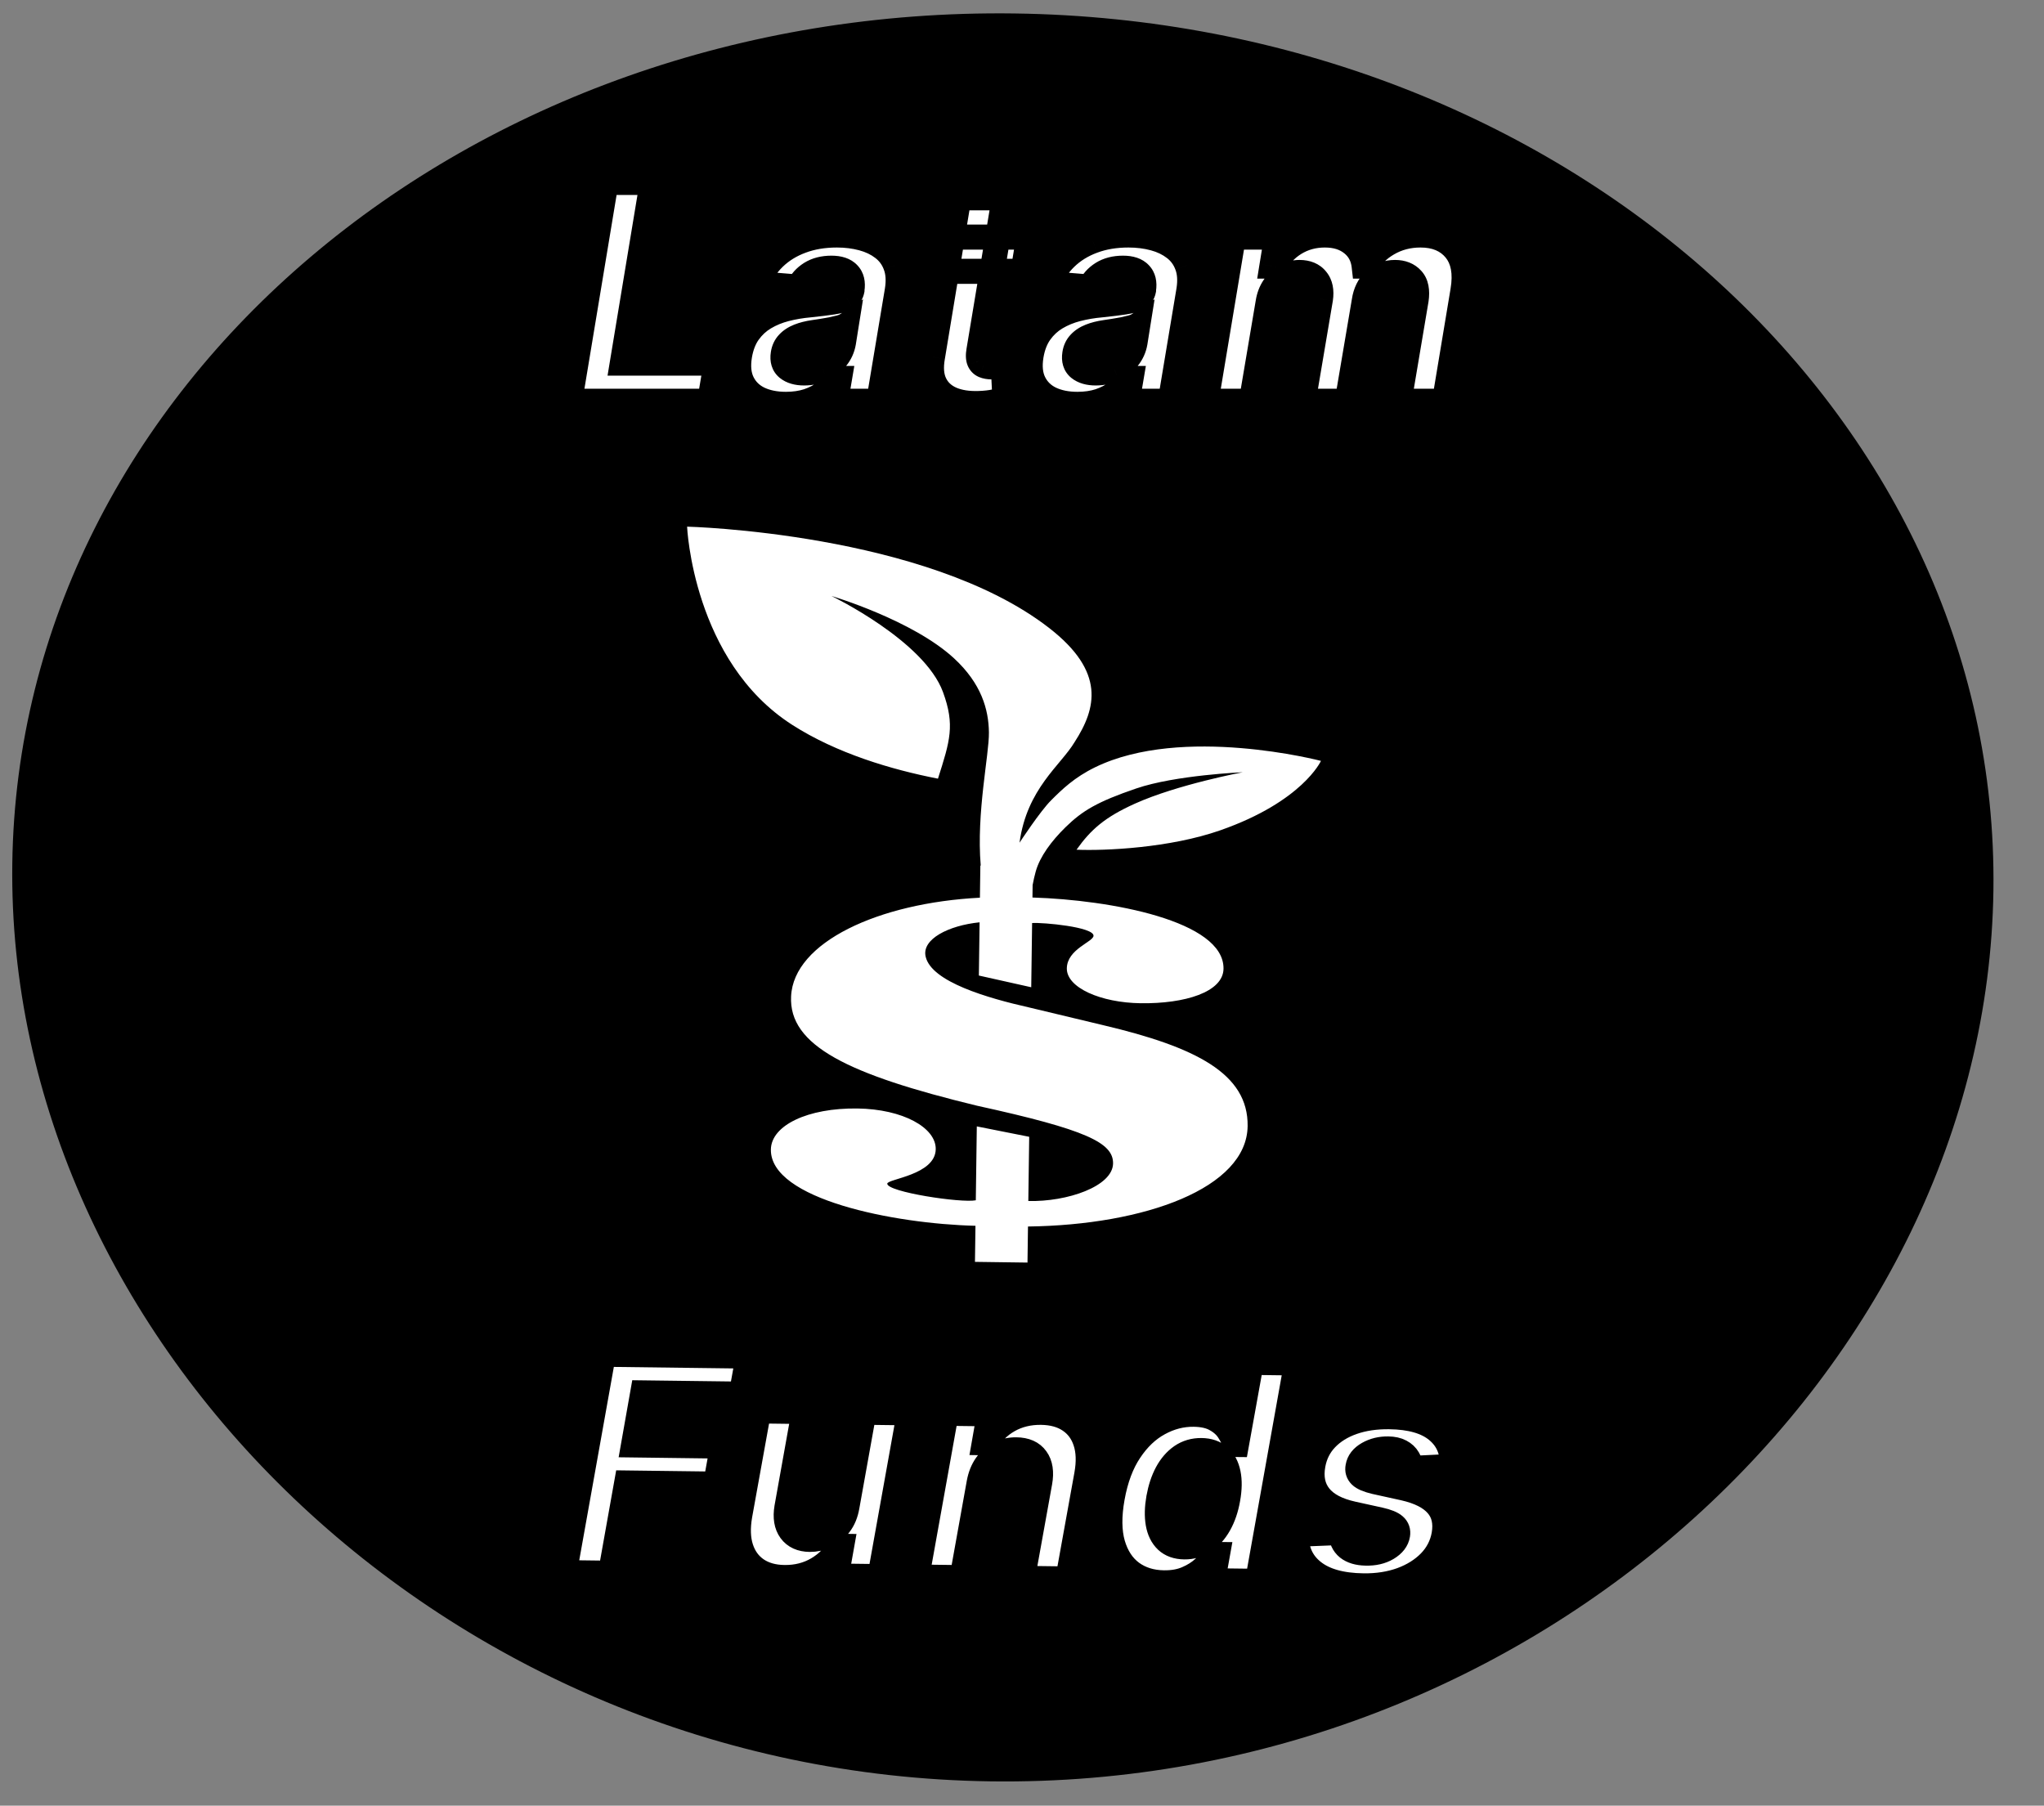 <svg width="163" height="144" viewBox="0 0 163 144" fill="none" xmlns="http://www.w3.org/2000/svg">
<rect x="0" y="0" width="163" height="144" fill="#808080" stroke="none"/>
<path d="M158.966 71.004C158.449 109.031 122.619 142.655 78.993 142.061C35.366 141.468 0.464 106.883 0.981 68.855C1.498 30.828 37.284 0.481 80.91 1.074C124.537 1.668 159.484 32.976 158.966 71.004Z" fill="black"/>
<path d="M87.974 81.757L82.07 80.344C78.758 79.597 74.297 78.309 73.819 76.302C73.477 74.894 75.658 73.802 78.118 73.554L78.06 77.798L82.236 78.732L82.306 73.611C83.174 73.552 87.213 73.923 87.204 74.624C87.197 75.115 85.096 75.683 85.075 77.226C85.054 78.769 87.782 79.964 90.96 80.007C94.498 80.056 97.544 79.115 97.57 77.256C97.622 73.433 88.544 71.766 82.334 71.576L82.347 70.581C82.415 70.211 82.499 69.848 82.595 69.499C82.925 68.32 83.825 67.093 84.977 65.963C86.32 64.652 87.504 63.94 90.609 62.88C93.734 61.811 99.104 61.586 99.104 61.586C99.104 61.586 93.897 62.56 90.493 64.095C88.1 65.174 86.981 66.166 85.849 67.763C88.113 67.86 93.292 67.627 97.322 66.213C103.88 63.916 105.341 60.68 105.341 60.68C105.341 60.68 94.298 57.787 87.325 61.192C85.676 61.998 84.698 62.947 83.82 63.826C82.938 64.706 81.302 67.205 81.302 67.205C81.89 62.879 84.604 61.023 85.701 59.171C87.421 56.503 88.188 53.583 83.649 50.069C73.84 42.466 54.793 42 54.793 42C54.793 42 55.249 52.723 63.172 57.803C66.728 60.084 71.094 61.375 74.798 62.098C75.76 59.08 76.164 57.83 75.201 55.196C73.695 51.085 66.307 47.53 66.307 47.53C66.307 47.53 72.795 49.449 76.1 52.519C78.244 54.51 78.837 56.545 78.862 58.409C78.885 60.191 77.852 64.789 78.209 69.03L78.179 69.029L78.144 71.59C70.049 72.006 63.288 75.142 63.086 79.454C62.888 83.381 67.624 85.69 77.919 88.181C86.632 90.088 88.785 91.135 88.762 92.784C88.737 94.608 85.109 95.856 82.004 95.779L82.074 90.658L77.896 89.829L77.816 95.722C76.656 95.952 70.746 95.064 70.755 94.398C70.76 94.012 74.593 93.713 74.621 91.644C74.645 89.925 71.992 88.45 68.381 88.401C64.41 88.347 61.5 89.746 61.474 91.675C61.42 95.639 71.29 97.597 77.789 97.756L77.749 100.632L81.938 100.689L81.977 97.813C91.296 97.694 99.426 94.752 99.493 89.807C99.551 85.633 95.391 83.507 87.974 81.757Z" fill="white"/>
<g style="mix-blend-mode:lighten">
<path d="M45.426 32L48.324 14.546H52.014L49.628 28.957H57.111L56.599 32H45.426ZM62.674 32.247C61.844 32.247 61.126 32.102 60.518 31.812C59.916 31.517 59.472 31.079 59.188 30.5C58.904 29.921 58.833 29.202 58.975 28.344C59.1 27.616 59.336 27.009 59.682 26.52C60.035 26.026 60.464 25.628 60.969 25.327C61.475 25.026 62.035 24.796 62.648 24.636C63.268 24.477 63.907 24.369 64.566 24.312C65.327 24.233 65.947 24.156 66.424 24.082C66.907 24.009 67.268 23.903 67.506 23.767C67.745 23.625 67.89 23.415 67.941 23.136V23.085C68.026 22.551 67.927 22.136 67.643 21.841C67.364 21.54 66.918 21.389 66.305 21.389C65.657 21.389 65.106 21.531 64.651 21.815C64.202 22.099 63.881 22.46 63.688 22.898L60.381 22.625C60.677 21.829 61.123 21.142 61.719 20.562C62.322 19.977 63.046 19.528 63.893 19.216C64.739 18.898 65.688 18.739 66.739 18.739C67.467 18.739 68.146 18.824 68.776 18.994C69.413 19.165 69.961 19.429 70.421 19.787C70.887 20.145 71.222 20.605 71.427 21.168C71.637 21.724 71.68 22.392 71.555 23.171L70.08 32H66.637L66.944 30.185H66.842C66.563 30.594 66.222 30.954 65.819 31.267C65.415 31.574 64.952 31.815 64.43 31.991C63.907 32.162 63.322 32.247 62.674 32.247ZM64.131 29.741C64.66 29.741 65.146 29.636 65.589 29.426C66.038 29.21 66.407 28.921 66.697 28.557C66.992 28.193 67.18 27.781 67.259 27.321L67.481 25.932C67.367 26.006 67.202 26.071 66.987 26.128C66.776 26.185 66.546 26.239 66.296 26.29C66.052 26.335 65.805 26.378 65.555 26.418C65.305 26.452 65.08 26.486 64.881 26.52C64.444 26.582 64.052 26.682 63.705 26.818C63.359 26.954 63.077 27.139 62.861 27.372C62.646 27.599 62.512 27.884 62.461 28.224C62.381 28.719 62.498 29.097 62.81 29.358C63.129 29.614 63.569 29.741 64.131 29.741ZM82.042 18.909L81.59 21.636H73.698L74.158 18.909H82.042ZM76.46 15.773H80.09L78.062 27.977C78.005 28.312 78.013 28.574 78.087 28.761C78.161 28.943 78.283 29.071 78.454 29.145C78.63 29.219 78.84 29.256 79.085 29.256C79.255 29.256 79.428 29.241 79.604 29.213C79.781 29.179 79.914 29.153 80.005 29.136L80.141 31.838C79.937 31.901 79.661 31.969 79.315 32.043C78.974 32.117 78.57 32.162 78.104 32.179C77.218 32.213 76.468 32.097 75.854 31.829C75.241 31.557 74.8 31.139 74.533 30.577C74.266 30.014 74.21 29.307 74.363 28.454L76.46 15.773ZM85.924 32.247C85.094 32.247 84.376 32.102 83.768 31.812C83.165 31.517 82.722 31.079 82.438 30.5C82.154 29.921 82.083 29.202 82.225 28.344C82.35 27.616 82.586 27.009 82.933 26.52C83.285 26.026 83.714 25.628 84.219 25.327C84.725 25.026 85.285 24.796 85.898 24.636C86.518 24.477 87.157 24.369 87.816 24.312C88.577 24.233 89.197 24.156 89.674 24.082C90.157 24.009 90.518 23.903 90.756 23.767C90.995 23.625 91.14 23.415 91.191 23.136V23.085C91.276 22.551 91.177 22.136 90.893 21.841C90.614 21.54 90.168 21.389 89.555 21.389C88.907 21.389 88.356 21.531 87.901 21.815C87.452 22.099 87.131 22.46 86.938 22.898L83.631 22.625C83.927 21.829 84.373 21.142 84.969 20.562C85.572 19.977 86.296 19.528 87.143 19.216C87.989 18.898 88.938 18.739 89.989 18.739C90.717 18.739 91.396 18.824 92.026 18.994C92.663 19.165 93.211 19.429 93.671 19.787C94.137 20.145 94.472 20.605 94.677 21.168C94.887 21.724 94.93 22.392 94.805 23.171L93.33 32H89.887L90.194 30.185H90.092C89.813 30.594 89.472 30.954 89.069 31.267C88.665 31.574 88.202 31.815 87.68 31.991C87.157 32.162 86.572 32.247 85.924 32.247ZM87.381 29.741C87.91 29.741 88.396 29.636 88.839 29.426C89.288 29.21 89.657 28.921 89.947 28.557C90.242 28.193 90.43 27.781 90.509 27.321L90.731 25.932C90.617 26.006 90.452 26.071 90.237 26.128C90.026 26.185 89.796 26.239 89.546 26.29C89.302 26.335 89.055 26.378 88.805 26.418C88.555 26.452 88.33 26.486 88.131 26.52C87.694 26.582 87.302 26.682 86.955 26.818C86.609 26.954 86.327 27.139 86.112 27.372C85.896 27.599 85.762 27.884 85.711 28.224C85.631 28.719 85.748 29.097 86.06 29.358C86.379 29.614 86.819 29.741 87.381 29.741ZM96.173 32L98.354 18.909H101.806L101.431 21.219H101.576C101.974 20.452 102.528 19.847 103.238 19.403C103.954 18.96 104.758 18.739 105.65 18.739C106.536 18.739 107.258 18.963 107.815 19.412C108.377 19.855 108.701 20.457 108.786 21.219H108.923C109.309 20.469 109.891 19.869 110.67 19.421C111.448 18.966 112.317 18.739 113.278 18.739C114.488 18.739 115.414 19.128 116.056 19.906C116.698 20.685 116.9 21.781 116.661 23.196L115.195 32H111.565L112.928 23.912C113.036 23.179 112.928 22.634 112.604 22.276C112.281 21.912 111.829 21.73 111.249 21.73C110.59 21.73 110.042 21.94 109.604 22.361C109.167 22.776 108.897 23.324 108.795 24.006L107.44 32H103.92L105.3 23.835C105.397 23.188 105.292 22.676 104.985 22.301C104.684 21.921 104.232 21.73 103.63 21.73C103.232 21.73 102.854 21.832 102.496 22.037C102.144 22.236 101.846 22.517 101.602 22.881C101.357 23.239 101.198 23.659 101.124 24.142L99.795 32H96.173Z" fill="white"/>
<path d="M45.426 32L44.44 31.836L44.246 33H45.426V32ZM48.324 14.546V13.546H47.476L47.337 14.382L48.324 14.546ZM52.014 14.546L53.001 14.709L53.193 13.546H52.014V14.546ZM49.628 28.957L48.641 28.794L48.449 29.957H49.628V28.957ZM57.111 28.957L58.097 29.123L58.293 27.957H57.111V28.957ZM56.599 32V33H57.445L57.586 32.166L56.599 32ZM46.413 32.164L49.31 14.709L47.337 14.382L44.44 31.836L46.413 32.164ZM48.324 15.546H52.014V13.546H48.324V15.546ZM51.028 14.382L48.641 28.794L50.614 29.121L53.001 14.709L51.028 14.382ZM49.628 29.957H57.111V27.957H49.628V29.957ZM56.125 28.792L55.613 31.834L57.586 32.166L58.097 29.123L56.125 28.792ZM56.599 31H45.426V33H56.599V31ZM60.518 31.812L60.077 32.71L60.087 32.715L60.518 31.812ZM59.188 30.5L58.29 30.94L59.188 30.5ZM58.975 28.344L57.99 28.174L57.989 28.18L58.975 28.344ZM59.682 26.52L58.868 25.939L58.867 25.941L59.682 26.52ZM60.969 25.327L60.458 24.468L60.458 24.468L60.969 25.327ZM62.648 24.636L62.4 23.668L62.398 23.668L62.648 24.636ZM64.566 24.312L64.652 25.309L64.661 25.308L64.67 25.307L64.566 24.312ZM66.424 24.082L66.273 23.094L66.271 23.094L66.424 24.082ZM67.506 23.767L68.002 24.635L68.01 24.631L68.018 24.626L67.506 23.767ZM67.941 23.136L68.925 23.317L68.941 23.227V23.136H67.941ZM67.941 23.085L66.954 22.928L66.941 23.006V23.085H67.941ZM67.643 21.841L66.909 22.52L66.915 22.527L66.922 22.534L67.643 21.841ZM64.651 21.815L64.121 20.967L64.117 20.97L64.651 21.815ZM63.688 22.898L63.606 23.894L64.316 23.953L64.603 23.302L63.688 22.898ZM60.381 22.625L59.444 22.277L58.985 23.513L60.299 23.622L60.381 22.625ZM61.719 20.562L62.416 21.28L62.416 21.28L61.719 20.562ZM63.893 19.216L64.239 20.154L64.245 20.152L63.893 19.216ZM68.776 18.994L68.515 19.96L68.517 19.96L68.776 18.994ZM70.421 19.787L69.807 20.576L69.812 20.58L70.421 19.787ZM71.427 21.168L70.487 21.509L70.491 21.521L71.427 21.168ZM71.555 23.171L72.541 23.335L72.542 23.329L71.555 23.171ZM70.08 32V33H70.927L71.067 32.165L70.08 32ZM66.637 32L65.651 31.833L65.454 33H66.637V32ZM66.944 30.185L67.93 30.351L68.127 29.185H66.944V30.185ZM66.842 30.185V29.185H66.313L66.015 29.622L66.842 30.185ZM65.819 31.267L66.424 32.063L66.431 32.058L65.819 31.267ZM64.43 31.991L64.74 32.942L64.749 32.939L64.43 31.991ZM65.589 29.426L66.017 30.33L66.022 30.327L65.589 29.426ZM66.697 28.557L65.921 27.926L65.915 27.934L66.697 28.557ZM67.259 27.321L68.245 27.491L68.247 27.479L67.259 27.321ZM67.481 25.932L68.468 26.089L68.823 23.867L66.936 25.093L67.481 25.932ZM66.987 26.128L66.732 25.161L66.726 25.163L66.987 26.128ZM66.296 26.29L66.479 27.273L66.488 27.271L66.497 27.27L66.296 26.29ZM65.555 26.418L65.69 27.408L65.701 27.407L65.712 27.405L65.555 26.418ZM64.881 26.52L65.023 27.51L65.037 27.508L65.05 27.506L64.881 26.52ZM63.705 26.818L64.071 27.749L64.071 27.749L63.705 26.818ZM62.861 27.372L63.587 28.061L63.595 28.052L62.861 27.372ZM62.461 28.224L63.448 28.383L63.45 28.373L62.461 28.224ZM62.81 29.358L62.169 30.125L62.176 30.131L62.184 30.137L62.81 29.358ZM62.674 31.247C61.96 31.247 61.394 31.122 60.948 30.91L60.087 32.715C60.857 33.082 61.729 33.247 62.674 33.247V31.247ZM60.958 30.915C60.547 30.713 60.269 30.432 60.086 30.06L58.29 30.94C58.676 31.727 59.285 32.321 60.077 32.71L60.958 30.915ZM60.086 30.06C59.921 29.722 59.842 29.23 59.962 28.507L57.989 28.18C57.824 29.174 57.888 30.119 58.29 30.94L60.086 30.06ZM59.961 28.513C60.066 27.9 60.256 27.44 60.498 27.098L58.867 25.941C58.416 26.577 58.134 27.333 57.99 28.174L59.961 28.513ZM60.497 27.1C60.771 26.715 61.098 26.414 61.481 26.186L60.458 24.468C59.829 24.842 59.298 25.336 58.868 25.939L60.497 27.1ZM61.481 26.186C61.9 25.937 62.37 25.741 62.899 25.604L62.398 23.668C61.699 23.849 61.051 24.114 60.458 24.468L61.481 26.186ZM62.897 25.605C63.461 25.46 64.046 25.361 64.652 25.309L64.48 23.316C63.768 23.378 63.074 23.494 62.4 23.668L62.897 25.605ZM64.67 25.307C65.439 25.227 66.077 25.148 66.577 25.071L66.271 23.094C65.817 23.165 65.215 23.239 64.462 23.318L64.67 25.307ZM66.575 25.071C67.1 24.991 67.605 24.863 68.002 24.635L67.01 22.899C66.931 22.944 66.714 23.026 66.273 23.094L66.575 25.071ZM68.018 24.626C68.51 24.334 68.823 23.873 68.925 23.317L66.957 22.956C66.956 22.965 66.955 22.965 66.957 22.96C66.959 22.955 66.964 22.946 66.971 22.935C66.978 22.925 66.985 22.917 66.991 22.911C66.997 22.906 66.999 22.905 66.995 22.908L68.018 24.626ZM68.941 23.136V23.085H66.941V23.136H68.941ZM68.929 23.243C69.046 22.507 68.931 21.738 68.364 21.148L66.922 22.534C66.936 22.548 66.948 22.565 66.958 22.607C66.97 22.657 66.981 22.757 66.954 22.928L68.929 23.243ZM68.377 21.162C67.832 20.573 67.059 20.389 66.305 20.389V22.389C66.778 22.389 66.896 22.507 66.909 22.52L68.377 21.162ZM66.305 20.389C65.509 20.389 64.765 20.565 64.121 20.967L65.181 22.663C65.447 22.497 65.805 22.389 66.305 22.389V20.389ZM64.117 20.97C63.519 21.348 63.056 21.855 62.773 22.494L64.603 23.302C64.707 23.065 64.885 22.851 65.186 22.66L64.117 20.97ZM63.77 21.901L60.464 21.628L60.299 23.622L63.606 23.894L63.77 21.901ZM61.319 22.973C61.564 22.314 61.928 21.754 62.416 21.28L61.023 19.845C60.317 20.53 59.79 21.345 59.444 22.277L61.319 22.973ZM62.416 21.28C62.911 20.799 63.514 20.422 64.239 20.154L63.547 18.278C62.579 18.635 61.732 19.156 61.023 19.845L62.416 21.28ZM64.245 20.152C64.962 19.882 65.789 19.739 66.739 19.739V17.739C65.587 17.739 64.517 17.913 63.541 18.28L64.245 20.152ZM66.739 19.739C67.388 19.739 67.979 19.815 68.515 19.96L69.037 18.029C68.312 17.833 67.545 17.739 66.739 17.739V19.739ZM68.517 19.96C69.042 20.101 69.465 20.31 69.807 20.576L71.035 18.998C70.457 18.548 69.784 18.229 69.035 18.028L68.517 19.96ZM69.812 20.58C70.124 20.82 70.346 21.122 70.487 21.509L72.367 20.826C72.098 20.088 71.65 19.47 71.03 18.994L69.812 20.58ZM70.491 21.521C70.623 21.87 70.673 22.352 70.567 23.012L72.542 23.329C72.686 22.433 72.651 21.579 72.362 20.814L70.491 21.521ZM70.568 23.006L69.094 31.835L71.067 32.165L72.541 23.335L70.568 23.006ZM70.08 31H66.637V33H70.08V31ZM67.623 32.167L67.93 30.351L65.958 30.018L65.651 31.833L67.623 32.167ZM66.944 29.185H66.842V31.185H66.944V29.185ZM66.015 29.622C65.797 29.942 65.53 30.226 65.207 30.477L66.431 32.058C66.915 31.683 67.329 31.246 67.668 30.747L66.015 29.622ZM65.213 30.471C64.904 30.707 64.539 30.899 64.11 31.044L64.749 32.939C65.366 32.731 65.927 32.441 66.424 32.063L65.213 30.471ZM64.12 31.041C63.713 31.173 63.235 31.247 62.674 31.247V33.247C63.409 33.247 64.101 33.151 64.74 32.942L64.12 31.041ZM64.131 30.741C64.796 30.741 65.43 30.608 66.017 30.33L65.16 28.523C64.861 28.665 64.523 28.741 64.131 28.741V30.741ZM66.022 30.327C66.597 30.051 67.089 29.67 67.479 29.18L65.915 27.934C65.725 28.171 65.478 28.37 65.155 28.525L66.022 30.327ZM67.473 29.187C67.876 28.691 68.136 28.121 68.245 27.491L66.274 27.151C66.224 27.442 66.108 27.695 65.921 27.926L67.473 29.187ZM68.247 27.479L68.468 26.089L66.493 25.774L66.272 27.163L68.247 27.479ZM66.936 25.093C66.949 25.085 66.942 25.091 66.903 25.107C66.866 25.121 66.811 25.14 66.732 25.161L67.241 27.095C67.502 27.026 67.784 26.928 68.026 26.77L66.936 25.093ZM66.726 25.163C66.538 25.213 66.329 25.262 66.096 25.31L66.497 27.27C66.763 27.215 67.014 27.156 67.247 27.093L66.726 25.163ZM66.113 25.307C65.878 25.351 65.639 25.392 65.398 25.43L65.712 27.405C65.97 27.364 66.226 27.32 66.479 27.273L66.113 25.307ZM65.42 25.427C65.161 25.462 64.925 25.498 64.712 25.534L65.05 27.506C65.236 27.474 65.448 27.441 65.69 27.408L65.42 25.427ZM64.74 25.53C64.239 25.602 63.77 25.718 63.339 25.888L64.071 27.749C64.334 27.645 64.648 27.563 65.023 27.51L64.74 25.53ZM63.339 25.888C62.877 26.07 62.462 26.332 62.128 26.692L63.595 28.052C63.693 27.947 63.84 27.84 64.071 27.749L63.339 25.888ZM62.136 26.683C61.765 27.074 61.55 27.553 61.472 28.076L63.45 28.373C63.474 28.214 63.526 28.125 63.587 28.061L62.136 26.683ZM61.474 28.066C61.353 28.815 61.521 29.583 62.169 30.125L63.452 28.591C63.442 28.583 63.441 28.58 63.443 28.583C63.445 28.586 63.445 28.588 63.444 28.584C63.442 28.576 63.426 28.518 63.448 28.383L61.474 28.066ZM62.184 30.137C62.736 30.581 63.426 30.741 64.131 30.741V28.741C63.712 28.741 63.521 28.646 63.437 28.578L62.184 30.137ZM82.042 18.909L83.028 19.073L83.221 17.909H82.042V18.909ZM81.59 21.636V22.636H82.438L82.577 21.8L81.59 21.636ZM73.698 21.636L72.712 21.47L72.515 22.636H73.698V21.636ZM74.158 18.909V17.909H73.313L73.172 18.743L74.158 18.909ZM76.46 15.773V14.773H75.611L75.473 15.61L76.46 15.773ZM80.09 15.773L81.077 15.937L81.27 14.773H80.09V15.773ZM78.062 27.977L79.048 28.144L79.048 28.141L78.062 27.977ZM78.087 28.761L77.157 29.128L77.161 29.138L78.087 28.761ZM78.454 29.145L78.056 30.062L78.067 30.067L78.454 29.145ZM79.604 29.213L79.764 30.2L79.779 30.198L79.794 30.195L79.604 29.213ZM80.005 29.136L81.004 29.086L80.946 27.942L79.821 28.154L80.005 29.136ZM80.141 31.838L80.434 32.794L81.179 32.566L81.14 31.788L80.141 31.838ZM79.315 32.043L79.106 31.065L79.103 31.065L79.315 32.043ZM78.104 32.179L78.068 31.18L78.066 31.18L78.104 32.179ZM75.854 31.829L75.448 32.743L75.455 32.746L75.854 31.829ZM74.533 30.577L75.437 30.148L75.437 30.148L74.533 30.577ZM74.363 28.454L75.347 28.632L75.348 28.625L75.35 28.618L74.363 28.454ZM81.055 18.746L80.604 21.473L82.577 21.8L83.028 19.073L81.055 18.746ZM81.59 20.636H73.698V22.636H81.59V20.636ZM74.684 21.803L75.144 19.076L73.172 18.743L72.712 21.47L74.684 21.803ZM74.158 19.909H82.042V17.909H74.158V19.909ZM76.46 16.773H80.09V14.773H76.46V16.773ZM79.104 15.609L77.075 27.813L79.048 28.141L81.077 15.937L79.104 15.609ZM77.076 27.81C77.007 28.216 76.985 28.691 77.157 29.128L79.018 28.395C79.033 28.434 79.027 28.441 79.025 28.392C79.023 28.345 79.027 28.265 79.048 28.144L77.076 27.81ZM77.161 29.138C77.327 29.547 77.631 29.878 78.056 30.062L78.851 28.227C78.882 28.241 78.922 28.265 78.957 28.303C78.992 28.339 79.008 28.372 79.014 28.385L77.161 29.138ZM78.067 30.067C78.395 30.204 78.743 30.256 79.085 30.256V28.256C78.937 28.256 78.865 28.233 78.841 28.223L78.067 30.067ZM79.085 30.256C79.311 30.256 79.537 30.237 79.764 30.2L79.445 28.226C79.319 28.246 79.199 28.256 79.085 28.256V30.256ZM79.794 30.195C79.97 30.161 80.101 30.136 80.189 30.119L79.821 28.154C79.727 28.171 79.591 28.197 79.414 28.231L79.794 30.195ZM79.006 29.187L79.143 31.889L81.14 31.788L81.004 29.086L79.006 29.187ZM79.849 30.882C79.684 30.932 79.44 30.993 79.106 31.065L79.523 33.021C79.882 32.944 80.189 32.869 80.434 32.794L79.849 30.882ZM79.103 31.065C78.835 31.123 78.493 31.164 78.068 31.18L78.141 33.178C78.647 33.16 79.112 33.11 79.526 33.02L79.103 31.065ZM78.066 31.18C77.283 31.21 76.692 31.104 76.253 30.913L75.455 32.746C76.244 33.09 77.153 33.216 78.143 33.178L78.066 31.18ZM76.26 30.916C75.847 30.732 75.593 30.477 75.437 30.148L73.63 31.006C74.008 31.802 74.635 32.382 75.448 32.743L76.26 30.916ZM75.437 30.148C75.288 29.835 75.217 29.357 75.347 28.632L73.379 28.277C73.202 29.257 73.245 30.194 73.63 31.006L75.437 30.148ZM75.35 28.618L77.446 15.936L75.473 15.61L73.376 28.291L75.35 28.618ZM83.768 31.812L83.327 32.71L83.338 32.715L83.768 31.812ZM82.438 30.5L81.54 30.94L82.438 30.5ZM82.225 28.344L81.24 28.174L81.239 28.18L82.225 28.344ZM82.933 26.52L82.118 25.939L82.117 25.941L82.933 26.52ZM84.219 25.327L83.708 24.468L83.708 24.468L84.219 25.327ZM85.898 24.636L85.65 23.668L85.647 23.668L85.898 24.636ZM87.816 24.312L87.902 25.309L87.911 25.308L87.92 25.307L87.816 24.312ZM89.674 24.082L89.523 23.094L89.521 23.094L89.674 24.082ZM90.756 23.767L91.252 24.635L91.26 24.631L91.268 24.626L90.756 23.767ZM91.191 23.136L92.175 23.317L92.191 23.227V23.136H91.191ZM91.191 23.085L90.204 22.928L90.191 23.006V23.085H91.191ZM90.893 21.841L90.159 22.52L90.165 22.527L90.172 22.534L90.893 21.841ZM87.901 21.815L87.371 20.967L87.367 20.97L87.901 21.815ZM86.938 22.898L86.856 23.894L87.566 23.953L87.853 23.302L86.938 22.898ZM83.631 22.625L82.694 22.277L82.235 23.513L83.549 23.622L83.631 22.625ZM84.969 20.562L85.666 21.28L85.666 21.28L84.969 20.562ZM87.143 19.216L87.489 20.154L87.495 20.152L87.143 19.216ZM92.026 18.994L91.765 19.96L91.767 19.96L92.026 18.994ZM93.671 19.787L93.057 20.576L93.062 20.58L93.671 19.787ZM94.677 21.168L93.737 21.509L93.741 21.521L94.677 21.168ZM94.805 23.171L95.791 23.335L95.792 23.329L94.805 23.171ZM93.33 32V33H94.177L94.317 32.165L93.33 32ZM89.887 32L88.901 31.833L88.704 33H89.887V32ZM90.194 30.185L91.18 30.351L91.377 29.185H90.194V30.185ZM90.092 30.185V29.185H89.563L89.265 29.622L90.092 30.185ZM89.069 31.267L89.674 32.063L89.681 32.058L89.069 31.267ZM87.68 31.991L87.99 32.942L87.999 32.939L87.68 31.991ZM88.839 29.426L89.267 30.33L89.272 30.327L88.839 29.426ZM89.947 28.557L89.171 27.926L89.165 27.934L89.947 28.557ZM90.509 27.321L91.495 27.491L91.497 27.479L90.509 27.321ZM90.731 25.932L91.718 26.089L92.073 23.867L90.186 25.093L90.731 25.932ZM90.237 26.128L89.982 25.161L89.976 25.163L90.237 26.128ZM89.546 26.29L89.729 27.273L89.738 27.271L89.747 27.27L89.546 26.29ZM88.805 26.418L88.94 27.408L88.951 27.407L88.962 27.405L88.805 26.418ZM88.131 26.52L88.273 27.51L88.287 27.508L88.3 27.506L88.131 26.52ZM86.955 26.818L87.321 27.749L87.321 27.749L86.955 26.818ZM86.112 27.372L86.837 28.061L86.845 28.052L86.112 27.372ZM85.711 28.224L86.698 28.383L86.7 28.373L85.711 28.224ZM86.06 29.358L85.419 30.125L85.426 30.131L85.434 30.137L86.06 29.358ZM85.924 31.247C85.21 31.247 84.644 31.122 84.198 30.91L83.338 32.715C84.107 33.082 84.979 33.247 85.924 33.247V31.247ZM84.208 30.915C83.796 30.713 83.519 30.432 83.336 30.06L81.54 30.94C81.926 31.727 82.534 32.321 83.327 32.71L84.208 30.915ZM83.336 30.06C83.171 29.722 83.092 29.23 83.212 28.507L81.239 28.18C81.074 29.174 81.138 30.119 81.54 30.94L83.336 30.06ZM83.211 28.513C83.316 27.9 83.506 27.44 83.748 27.098L82.117 25.941C81.666 26.577 81.384 27.333 81.24 28.174L83.211 28.513ZM83.747 27.1C84.021 26.715 84.348 26.414 84.731 26.186L83.708 24.468C83.079 24.842 82.548 25.336 82.118 25.939L83.747 27.1ZM84.731 26.186C85.15 25.937 85.62 25.741 86.149 25.604L85.647 23.668C84.949 23.849 84.301 24.114 83.708 24.468L84.731 26.186ZM86.147 25.605C86.711 25.46 87.296 25.361 87.902 25.309L87.73 23.316C87.018 23.378 86.324 23.494 85.65 23.668L86.147 25.605ZM87.92 25.307C88.689 25.227 89.327 25.148 89.827 25.071L89.521 23.094C89.067 23.165 88.465 23.239 87.712 23.318L87.92 25.307ZM89.825 25.071C90.35 24.991 90.855 24.863 91.252 24.635L90.26 22.899C90.181 22.944 89.964 23.026 89.523 23.094L89.825 25.071ZM91.268 24.626C91.76 24.334 92.073 23.873 92.175 23.317L90.207 22.956C90.206 22.965 90.205 22.965 90.207 22.96C90.209 22.955 90.214 22.946 90.221 22.935C90.228 22.925 90.235 22.917 90.241 22.911C90.247 22.906 90.249 22.905 90.245 22.908L91.268 24.626ZM92.191 23.136V23.085H90.191V23.136H92.191ZM92.179 23.243C92.296 22.507 92.181 21.738 91.614 21.148L90.172 22.534C90.186 22.548 90.198 22.565 90.208 22.607C90.22 22.657 90.231 22.757 90.204 22.928L92.179 23.243ZM91.627 21.162C91.082 20.573 90.309 20.389 89.555 20.389V22.389C90.028 22.389 90.146 22.507 90.159 22.52L91.627 21.162ZM89.555 20.389C88.759 20.389 88.015 20.565 87.371 20.967L88.431 22.663C88.697 22.497 89.055 22.389 89.555 22.389V20.389ZM87.367 20.97C86.769 21.348 86.305 21.855 86.023 22.494L87.853 23.302C87.957 23.065 88.135 22.851 88.436 22.66L87.367 20.97ZM87.02 21.901L83.714 21.628L83.549 23.622L86.856 23.894L87.02 21.901ZM84.569 22.973C84.814 22.314 85.178 21.754 85.666 21.28L84.273 19.845C83.567 20.53 83.04 21.345 82.694 22.277L84.569 22.973ZM85.666 21.28C86.161 20.799 86.764 20.422 87.489 20.154L86.796 18.278C85.829 18.635 84.982 19.156 84.273 19.845L85.666 21.28ZM87.495 20.152C88.212 19.882 89.039 19.739 89.989 19.739V17.739C88.837 17.739 87.767 17.913 86.791 18.28L87.495 20.152ZM89.989 19.739C90.638 19.739 91.229 19.815 91.765 19.96L92.287 18.029C91.562 17.833 90.795 17.739 89.989 17.739V19.739ZM91.767 19.96C92.292 20.101 92.715 20.31 93.057 20.576L94.285 18.998C93.707 18.548 93.034 18.229 92.285 18.028L91.767 19.96ZM93.062 20.58C93.374 20.82 93.596 21.122 93.737 21.509L95.617 20.826C95.348 20.088 94.9 19.47 94.28 18.994L93.062 20.58ZM93.741 21.521C93.873 21.87 93.923 22.352 93.817 23.012L95.792 23.329C95.936 22.433 95.901 21.579 95.612 20.814L93.741 21.521ZM93.818 23.006L92.344 31.835L94.317 32.165L95.791 23.335L93.818 23.006ZM93.33 31H89.887V33H93.33V31ZM90.873 32.167L91.18 30.351L89.208 30.018L88.901 31.833L90.873 32.167ZM90.194 29.185H90.092V31.185H90.194V29.185ZM89.265 29.622C89.047 29.942 88.78 30.226 88.457 30.477L89.681 32.058C90.165 31.683 90.579 31.246 90.918 30.747L89.265 29.622ZM88.463 30.471C88.154 30.707 87.789 30.899 87.36 31.044L87.999 32.939C88.616 32.731 89.177 32.441 89.674 32.063L88.463 30.471ZM87.37 31.041C86.963 31.173 86.485 31.247 85.924 31.247V33.247C86.659 33.247 87.351 33.151 87.99 32.942L87.37 31.041ZM87.381 30.741C88.046 30.741 88.68 30.608 89.267 30.33L88.41 28.523C88.111 28.665 87.773 28.741 87.381 28.741V30.741ZM89.272 30.327C89.847 30.051 90.339 29.67 90.729 29.18L89.165 27.934C88.975 28.171 88.728 28.37 88.405 28.525L89.272 30.327ZM90.723 29.187C91.126 28.691 91.386 28.121 91.495 27.491L89.524 27.151C89.474 27.442 89.358 27.695 89.171 27.926L90.723 29.187ZM91.497 27.479L91.718 26.089L89.743 25.774L89.522 27.163L91.497 27.479ZM90.186 25.093C90.199 25.085 90.192 25.091 90.153 25.107C90.116 25.121 90.061 25.14 89.982 25.161L90.491 27.095C90.752 27.026 91.034 26.928 91.276 26.77L90.186 25.093ZM89.976 25.163C89.788 25.213 89.579 25.262 89.346 25.31L89.747 27.27C90.013 27.215 90.264 27.156 90.497 27.093L89.976 25.163ZM89.363 25.307C89.128 25.351 88.889 25.392 88.648 25.43L88.962 27.405C89.22 27.364 89.476 27.32 89.729 27.273L89.363 25.307ZM88.67 25.427C88.411 25.462 88.175 25.498 87.962 25.534L88.3 27.506C88.486 27.474 88.698 27.441 88.94 27.408L88.67 25.427ZM87.99 25.53C87.489 25.602 87.02 25.718 86.589 25.888L87.321 27.749C87.584 27.645 87.898 27.563 88.273 27.51L87.99 25.53ZM86.589 25.888C86.127 26.07 85.712 26.332 85.378 26.692L86.845 28.052C86.943 27.947 87.091 27.84 87.321 27.749L86.589 25.888ZM85.386 26.683C85.015 27.074 84.8 27.553 84.722 28.076L86.7 28.373C86.724 28.214 86.776 28.125 86.837 28.061L85.386 26.683ZM84.724 28.066C84.603 28.815 84.771 29.583 85.419 30.125L86.702 28.591C86.692 28.583 86.691 28.58 86.693 28.583C86.695 28.586 86.695 28.588 86.694 28.584C86.692 28.576 86.677 28.518 86.698 28.383L84.724 28.066ZM85.434 30.137C85.986 30.581 86.676 30.741 87.381 30.741V28.741C86.962 28.741 86.771 28.646 86.687 28.578L85.434 30.137ZM96.173 32L95.186 31.836L94.992 33H96.173V32ZM98.354 18.909V17.909H97.507L97.368 18.745L98.354 18.909ZM101.806 18.909L102.793 19.069L102.982 17.909H101.806V18.909ZM101.431 21.219L100.444 21.058L100.256 22.219H101.431V21.219ZM101.576 21.219V22.219H102.184L102.464 21.679L101.576 21.219ZM103.238 19.403L102.712 18.553L102.709 18.555L103.238 19.403ZM107.815 19.412L107.187 20.191L107.196 20.197L107.815 19.412ZM108.786 21.219L107.792 21.33L107.892 22.219H108.786V21.219ZM108.923 21.219V22.219H109.532L109.812 21.677L108.923 21.219ZM110.67 19.421L111.169 20.287L111.174 20.284L110.67 19.421ZM116.056 19.906L115.285 20.543L115.285 20.543L116.056 19.906ZM116.661 23.196L115.675 23.03L115.675 23.032L116.661 23.196ZM115.195 32V33H116.043L116.182 32.164L115.195 32ZM111.565 32L110.579 31.834L110.382 33H111.565V32ZM112.928 23.912L113.914 24.078L113.916 24.068L113.918 24.058L112.928 23.912ZM112.604 22.276L111.858 22.941L111.863 22.947L112.604 22.276ZM109.604 22.361L110.292 23.087L110.297 23.082L109.604 22.361ZM108.795 24.006L109.781 24.173L109.782 24.163L109.784 24.154L108.795 24.006ZM107.44 32V33H108.284L108.426 32.167L107.44 32ZM103.92 32L102.934 31.833L102.736 33H103.92V32ZM105.3 23.835L106.286 24.002L106.288 23.992L106.289 23.983L105.3 23.835ZM104.985 22.301L104.201 22.922L104.206 22.928L104.211 22.934L104.985 22.301ZM102.496 22.037L102.988 22.908L102.993 22.905L102.496 22.037ZM101.602 22.881L102.428 23.444L102.432 23.438L101.602 22.881ZM101.124 24.142L102.11 24.309L102.112 24.301L102.113 24.293L101.124 24.142ZM99.795 32V33H100.64L100.781 32.167L99.795 32ZM97.159 32.164L99.341 19.073L97.368 18.745L95.186 31.836L97.159 32.164ZM98.354 19.909H101.806V17.909H98.354V19.909ZM100.819 18.749L100.444 21.058L102.418 21.379L102.793 19.069L100.819 18.749ZM101.431 22.219H101.576V20.219H101.431V22.219ZM102.464 21.679C102.782 21.066 103.214 20.597 103.767 20.252L102.709 18.555C101.841 19.096 101.166 19.838 100.688 20.758L102.464 21.679ZM103.764 20.254C104.313 19.914 104.932 19.739 105.65 19.739V17.739C104.583 17.739 103.595 18.006 102.712 18.553L103.764 20.254ZM105.65 19.739C106.364 19.739 106.847 19.917 107.187 20.191L108.442 18.633C107.668 18.01 106.708 17.739 105.65 17.739V19.739ZM107.196 20.197C107.532 20.463 107.735 20.814 107.792 21.33L109.78 21.108C109.667 20.101 109.222 19.248 108.434 18.626L107.196 20.197ZM108.786 22.219H108.923V20.219H108.786V22.219ZM109.812 21.677C110.104 21.109 110.546 20.646 111.169 20.287L110.17 18.554C109.237 19.092 108.514 19.829 108.034 20.761L109.812 21.677ZM111.174 20.284C111.789 19.925 112.483 19.739 113.278 19.739V17.739C112.152 17.739 111.107 18.007 110.165 18.557L111.174 20.284ZM113.278 19.739C114.255 19.739 114.871 20.041 115.285 20.543L116.828 19.27C115.957 18.215 114.721 17.739 113.278 17.739V19.739ZM115.285 20.543C115.675 21.015 115.887 21.776 115.675 23.03L117.647 23.362C117.913 21.786 117.722 20.354 116.828 19.27L115.285 20.543ZM115.675 23.032L114.209 31.836L116.182 32.164L117.648 23.36L115.675 23.032ZM115.195 31H111.565V33H115.195V31ZM112.551 32.166L113.914 24.078L111.942 23.746L110.579 31.834L112.551 32.166ZM113.918 24.058C114.046 23.189 113.958 22.281 113.346 21.605L111.863 22.947C111.899 22.986 112.027 23.169 111.939 23.766L113.918 24.058ZM113.351 21.61C112.801 20.993 112.055 20.73 111.249 20.73V22.73C111.603 22.73 111.76 22.831 111.858 22.941L113.351 21.61ZM111.249 20.73C110.356 20.73 109.552 21.024 108.911 21.64L110.297 23.082C110.532 22.857 110.824 22.73 111.249 22.73V20.73ZM108.916 21.635C108.294 22.225 107.936 22.988 107.806 23.857L109.784 24.154C109.858 23.66 110.04 23.326 110.292 23.087L108.916 21.635ZM107.809 23.839L106.454 31.833L108.426 32.167L109.781 24.173L107.809 23.839ZM107.44 31H103.92V33H107.44V31ZM104.906 32.167L106.286 24.002L104.314 23.669L102.934 31.833L104.906 32.167ZM106.289 23.983C106.412 23.159 106.301 22.33 105.759 21.668L104.211 22.934C104.283 23.022 104.382 23.216 104.311 23.688L106.289 23.983ZM105.769 21.681C105.233 21.003 104.457 20.73 103.63 20.73V22.73C104.008 22.73 104.135 22.838 104.201 22.922L105.769 21.681ZM103.63 20.73C103.052 20.73 102.504 20.881 102 21.169L102.993 22.905C103.205 22.784 103.413 22.73 103.63 22.73V20.73ZM102.005 21.166C101.506 21.448 101.095 21.841 100.772 22.323L102.432 23.438C102.596 23.193 102.782 23.024 102.988 22.908L102.005 21.166ZM100.776 22.317C100.437 22.813 100.229 23.379 100.136 23.991L102.113 24.293C102.167 23.939 102.278 23.664 102.428 23.444L100.776 22.317ZM100.138 23.975L98.809 31.833L100.781 32.167L102.11 24.309L100.138 23.975ZM99.795 31H96.173V33H99.795V31Z" fill="black"/>
</g>
<g style="mix-blend-mode:lighten">
<mask id="path-5-outside-1_45_15" maskUnits="userSpaceOnUse" x="43" y="106" width="74" height="22" fill="black">
<rect fill="white" x="43" y="106" width="74" height="22"/>
<path d="M45 125.417L48.116 108L59.672 108.145L59.123 111.181L51.257 111.082L50.523 115.232L57.622 115.322L57.072 118.357L49.974 118.268L48.69 125.463L45 125.417Z"/>
<path d="M67.543 120.125L68.89 112.625L72.52 112.67L70.174 125.733L66.689 125.689L67.111 123.316L66.974 123.314C66.561 124.076 65.965 124.685 65.187 125.142C64.408 125.598 63.528 125.82 62.545 125.807C61.67 125.796 60.934 125.588 60.337 125.183C59.745 124.778 59.329 124.207 59.088 123.471C58.847 122.735 58.816 121.857 58.993 120.836L60.495 112.519L64.126 112.565L62.751 120.236C62.622 121.007 62.722 121.619 63.052 122.072C63.382 122.525 63.89 122.756 64.577 122.764C65.015 122.77 65.439 122.676 65.851 122.482C66.268 122.283 66.63 121.986 66.936 121.592C67.242 121.198 67.444 120.709 67.543 120.125Z"/>
<path d="M78.082 118.263L76.725 125.815L73.104 125.769L75.45 112.707L78.901 112.75L78.497 115.055L78.642 115.057C79.066 114.295 79.659 113.697 80.42 113.264C81.187 112.83 82.056 112.619 83.028 112.631C83.937 112.643 84.693 112.851 85.296 113.257C85.904 113.662 86.329 114.233 86.57 114.969C86.816 115.705 86.848 116.583 86.665 117.604L85.162 125.921L81.532 125.875L82.915 118.204C83.056 117.405 82.962 116.779 82.632 116.326C82.308 115.867 81.78 115.633 81.047 115.624C80.558 115.618 80.108 115.717 79.696 115.922C79.285 116.127 78.937 116.43 78.654 116.83C78.376 117.224 78.185 117.702 78.082 118.263Z"/>
<path d="M92.81 126.23C91.81 126.217 90.953 125.951 90.238 125.43C89.528 124.904 89.027 124.139 88.732 123.136C88.444 122.126 88.431 120.893 88.694 119.436C88.962 117.939 89.427 116.698 90.087 115.712C90.747 114.72 91.523 113.982 92.416 113.499C93.309 113.01 94.235 112.772 95.195 112.784C95.922 112.793 96.509 112.926 96.954 113.181C97.406 113.431 97.751 113.742 97.991 114.115C98.231 114.481 98.397 114.841 98.489 115.195L98.6 115.196L99.781 108.648L103.403 108.694L100.287 126.11L96.708 126.065L97.083 123.973L96.93 123.972C96.698 124.332 96.392 124.689 96.013 125.042C95.639 125.39 95.187 125.677 94.656 125.903C94.13 126.13 93.515 126.239 92.81 126.23ZM94.449 123.361C95.028 123.368 95.553 123.216 96.023 122.903C96.493 122.585 96.89 122.138 97.216 121.563C97.541 120.987 97.771 120.311 97.906 119.535C98.046 118.758 98.058 118.082 97.94 117.506C97.822 116.931 97.584 116.485 97.224 116.168C96.87 115.851 96.397 115.689 95.806 115.681C95.21 115.674 94.68 115.829 94.215 116.147C93.757 116.465 93.373 116.909 93.065 117.479C92.762 118.049 92.544 118.712 92.409 119.466C92.275 120.225 92.258 120.898 92.358 121.485C92.459 122.066 92.683 122.523 93.032 122.857C93.38 123.185 93.852 123.353 94.449 123.361Z"/>
<path d="M115.814 116.946L112.514 117.11C112.5 116.82 112.424 116.56 112.285 116.331C112.151 116.096 111.952 115.909 111.687 115.77C111.427 115.63 111.098 115.558 110.701 115.553C110.104 115.545 109.571 115.675 109.102 115.942C108.633 116.209 108.364 116.555 108.296 116.98C108.242 117.252 108.31 117.483 108.501 117.673C108.691 117.863 109.079 118.027 109.662 118.165L111.957 118.671C113.181 118.948 114.062 119.393 114.6 120.008C115.143 120.623 115.329 121.421 115.158 122.402C115.005 123.235 114.63 123.961 114.031 124.578C113.432 125.19 112.676 125.663 111.763 125.999C110.85 126.328 109.839 126.486 108.731 126.472C106.953 126.45 105.605 126.069 104.688 125.33C103.771 124.591 103.338 123.6 103.387 122.356L106.935 122.213C106.957 122.748 107.139 123.153 107.482 123.431C107.825 123.702 108.298 123.844 108.9 123.857C109.576 123.877 110.152 123.745 110.627 123.461C111.108 123.172 111.382 122.817 111.45 122.398C111.499 122.103 111.417 121.863 111.203 121.679C110.995 121.494 110.611 121.339 110.05 121.213L107.874 120.734C106.639 120.462 105.755 119.994 105.224 119.328C104.692 118.662 104.518 117.822 104.701 116.807C104.848 115.996 105.195 115.305 105.742 114.732C106.295 114.154 107.002 113.714 107.864 113.412C108.731 113.11 109.707 112.966 110.793 112.98C112.491 113.001 113.765 113.367 114.614 114.076C115.469 114.786 115.869 115.743 115.814 116.946Z"/>
</mask>
<path d="M45 125.417L48.116 108L59.672 108.145L59.123 111.181L51.257 111.082L50.523 115.232L57.622 115.322L57.072 118.357L49.974 118.268L48.69 125.463L45 125.417Z" fill="white"/>
<path d="M67.543 120.125L68.89 112.625L72.52 112.67L70.174 125.733L66.689 125.689L67.111 123.316L66.974 123.314C66.561 124.076 65.965 124.685 65.187 125.142C64.408 125.598 63.528 125.82 62.545 125.807C61.67 125.796 60.934 125.588 60.337 125.183C59.745 124.778 59.329 124.207 59.088 123.471C58.847 122.735 58.816 121.857 58.993 120.836L60.495 112.519L64.126 112.565L62.751 120.236C62.622 121.007 62.722 121.619 63.052 122.072C63.382 122.525 63.89 122.756 64.577 122.764C65.015 122.77 65.439 122.676 65.851 122.482C66.268 122.283 66.63 121.986 66.936 121.592C67.242 121.198 67.444 120.709 67.543 120.125Z" fill="white"/>
<path d="M78.082 118.263L76.725 125.815L73.104 125.769L75.45 112.707L78.901 112.75L78.497 115.055L78.642 115.057C79.066 114.295 79.659 113.697 80.42 113.264C81.187 112.83 82.056 112.619 83.028 112.631C83.937 112.643 84.693 112.851 85.296 113.257C85.904 113.662 86.329 114.233 86.57 114.969C86.816 115.705 86.848 116.583 86.665 117.604L85.162 125.921L81.532 125.875L82.915 118.204C83.056 117.405 82.962 116.779 82.632 116.326C82.308 115.867 81.78 115.633 81.047 115.624C80.558 115.618 80.108 115.717 79.696 115.922C79.285 116.127 78.937 116.43 78.654 116.83C78.376 117.224 78.185 117.702 78.082 118.263Z" fill="white"/>
<path d="M92.81 126.23C91.81 126.217 90.953 125.951 90.238 125.43C89.528 124.904 89.027 124.139 88.732 123.136C88.444 122.126 88.431 120.893 88.694 119.436C88.962 117.939 89.427 116.698 90.087 115.712C90.747 114.72 91.523 113.982 92.416 113.499C93.309 113.01 94.235 112.772 95.195 112.784C95.922 112.793 96.509 112.926 96.954 113.181C97.406 113.431 97.751 113.742 97.991 114.115C98.231 114.481 98.397 114.841 98.489 115.195L98.6 115.196L99.781 108.648L103.403 108.694L100.287 126.11L96.708 126.065L97.083 123.973L96.93 123.972C96.698 124.332 96.392 124.689 96.013 125.042C95.639 125.39 95.187 125.677 94.656 125.903C94.13 126.13 93.515 126.239 92.81 126.23ZM94.449 123.361C95.028 123.368 95.553 123.216 96.023 122.903C96.493 122.585 96.89 122.138 97.216 121.563C97.541 120.987 97.771 120.311 97.906 119.535C98.046 118.758 98.058 118.082 97.94 117.506C97.822 116.931 97.584 116.485 97.224 116.168C96.87 115.851 96.397 115.689 95.806 115.681C95.21 115.674 94.68 115.829 94.215 116.147C93.757 116.465 93.373 116.909 93.065 117.479C92.762 118.049 92.544 118.712 92.409 119.466C92.275 120.225 92.258 120.898 92.358 121.485C92.459 122.066 92.683 122.523 93.032 122.857C93.38 123.185 93.852 123.353 94.449 123.361Z" fill="white"/>
<path d="M115.814 116.946L112.514 117.11C112.5 116.82 112.424 116.56 112.285 116.331C112.151 116.096 111.952 115.909 111.687 115.77C111.427 115.63 111.098 115.558 110.701 115.553C110.104 115.545 109.571 115.675 109.102 115.942C108.633 116.209 108.364 116.555 108.296 116.98C108.242 117.252 108.31 117.483 108.501 117.673C108.691 117.863 109.079 118.027 109.662 118.165L111.957 118.671C113.181 118.948 114.062 119.393 114.6 120.008C115.143 120.623 115.329 121.421 115.158 122.402C115.005 123.235 114.63 123.961 114.031 124.578C113.432 125.19 112.676 125.663 111.763 125.999C110.85 126.328 109.839 126.486 108.731 126.472C106.953 126.45 105.605 126.069 104.688 125.33C103.771 124.591 103.338 123.6 103.387 122.356L106.935 122.213C106.957 122.748 107.139 123.153 107.482 123.431C107.825 123.702 108.298 123.844 108.9 123.857C109.576 123.877 110.152 123.745 110.627 123.461C111.108 123.172 111.382 122.817 111.45 122.398C111.499 122.103 111.417 121.863 111.203 121.679C110.995 121.494 110.611 121.339 110.05 121.213L107.874 120.734C106.639 120.462 105.755 119.994 105.224 119.328C104.692 118.662 104.518 117.822 104.701 116.807C104.848 115.996 105.195 115.305 105.742 114.732C106.295 114.154 107.002 113.714 107.864 113.412C108.731 113.11 109.707 112.966 110.793 112.98C112.491 113.001 113.765 113.367 114.614 114.076C115.469 114.786 115.869 115.743 115.814 116.946Z" fill="white"/>
<path d="M45 125.417L48.116 108L59.672 108.145L59.123 111.181L51.257 111.082L50.523 115.232L57.622 115.322L57.072 118.357L49.974 118.268L48.69 125.463L45 125.417Z" stroke="black" stroke-width="2" mask="url(#path-5-outside-1_45_15)"/>
<path d="M67.543 120.125L68.89 112.625L72.52 112.67L70.174 125.733L66.689 125.689L67.111 123.316L66.974 123.314C66.561 124.076 65.965 124.685 65.187 125.142C64.408 125.598 63.528 125.82 62.545 125.807C61.67 125.796 60.934 125.588 60.337 125.183C59.745 124.778 59.329 124.207 59.088 123.471C58.847 122.735 58.816 121.857 58.993 120.836L60.495 112.519L64.126 112.565L62.751 120.236C62.622 121.007 62.722 121.619 63.052 122.072C63.382 122.525 63.89 122.756 64.577 122.764C65.015 122.77 65.439 122.676 65.851 122.482C66.268 122.283 66.63 121.986 66.936 121.592C67.242 121.198 67.444 120.709 67.543 120.125Z" stroke="black" stroke-width="2" mask="url(#path-5-outside-1_45_15)"/>
<path d="M78.082 118.263L76.725 125.815L73.104 125.769L75.45 112.707L78.901 112.75L78.497 115.055L78.642 115.057C79.066 114.295 79.659 113.697 80.42 113.264C81.187 112.83 82.056 112.619 83.028 112.631C83.937 112.643 84.693 112.851 85.296 113.257C85.904 113.662 86.329 114.233 86.57 114.969C86.816 115.705 86.848 116.583 86.665 117.604L85.162 125.921L81.532 125.875L82.915 118.204C83.056 117.405 82.962 116.779 82.632 116.326C82.308 115.867 81.78 115.633 81.047 115.624C80.558 115.618 80.108 115.717 79.696 115.922C79.285 116.127 78.937 116.43 78.654 116.83C78.376 117.224 78.185 117.702 78.082 118.263Z" stroke="black" stroke-width="2" mask="url(#path-5-outside-1_45_15)"/>
<path d="M92.81 126.23C91.81 126.217 90.953 125.951 90.238 125.43C89.528 124.904 89.027 124.139 88.732 123.136C88.444 122.126 88.431 120.893 88.694 119.436C88.962 117.939 89.427 116.698 90.087 115.712C90.747 114.72 91.523 113.982 92.416 113.499C93.309 113.01 94.235 112.772 95.195 112.784C95.922 112.793 96.509 112.926 96.954 113.181C97.406 113.431 97.751 113.742 97.991 114.115C98.231 114.481 98.397 114.841 98.489 115.195L98.6 115.196L99.781 108.648L103.403 108.694L100.287 126.11L96.708 126.065L97.083 123.973L96.93 123.972C96.698 124.332 96.392 124.689 96.013 125.042C95.639 125.39 95.187 125.677 94.656 125.903C94.13 126.13 93.515 126.239 92.81 126.23ZM94.449 123.361C95.028 123.368 95.553 123.216 96.023 122.903C96.493 122.585 96.89 122.138 97.216 121.563C97.541 120.987 97.771 120.311 97.906 119.535C98.046 118.758 98.058 118.082 97.94 117.506C97.822 116.931 97.584 116.485 97.224 116.168C96.87 115.851 96.397 115.689 95.806 115.681C95.21 115.674 94.68 115.829 94.215 116.147C93.757 116.465 93.373 116.909 93.065 117.479C92.762 118.049 92.544 118.712 92.409 119.466C92.275 120.225 92.258 120.898 92.358 121.485C92.459 122.066 92.683 122.523 93.032 122.857C93.38 123.185 93.852 123.353 94.449 123.361Z" stroke="black" stroke-width="2" mask="url(#path-5-outside-1_45_15)"/>
<path d="M115.814 116.946L112.514 117.11C112.5 116.82 112.424 116.56 112.285 116.331C112.151 116.096 111.952 115.909 111.687 115.77C111.427 115.63 111.098 115.558 110.701 115.553C110.104 115.545 109.571 115.675 109.102 115.942C108.633 116.209 108.364 116.555 108.296 116.98C108.242 117.252 108.31 117.483 108.501 117.673C108.691 117.863 109.079 118.027 109.662 118.165L111.957 118.671C113.181 118.948 114.062 119.393 114.6 120.008C115.143 120.623 115.329 121.421 115.158 122.402C115.005 123.235 114.63 123.961 114.031 124.578C113.432 125.19 112.676 125.663 111.763 125.999C110.85 126.328 109.839 126.486 108.731 126.472C106.953 126.45 105.605 126.069 104.688 125.33C103.771 124.591 103.338 123.6 103.387 122.356L106.935 122.213C106.957 122.748 107.139 123.153 107.482 123.431C107.825 123.702 108.298 123.844 108.9 123.857C109.576 123.877 110.152 123.745 110.627 123.461C111.108 123.172 111.382 122.817 111.45 122.398C111.499 122.103 111.417 121.863 111.203 121.679C110.995 121.494 110.611 121.339 110.05 121.213L107.874 120.734C106.639 120.462 105.755 119.994 105.224 119.328C104.692 118.662 104.518 117.822 104.701 116.807C104.848 115.996 105.195 115.305 105.742 114.732C106.295 114.154 107.002 113.714 107.864 113.412C108.731 113.11 109.707 112.966 110.793 112.98C112.491 113.001 113.765 113.367 114.614 114.076C115.469 114.786 115.869 115.743 115.814 116.946Z" stroke="black" stroke-width="2" mask="url(#path-5-outside-1_45_15)"/>
</g>
</svg>
